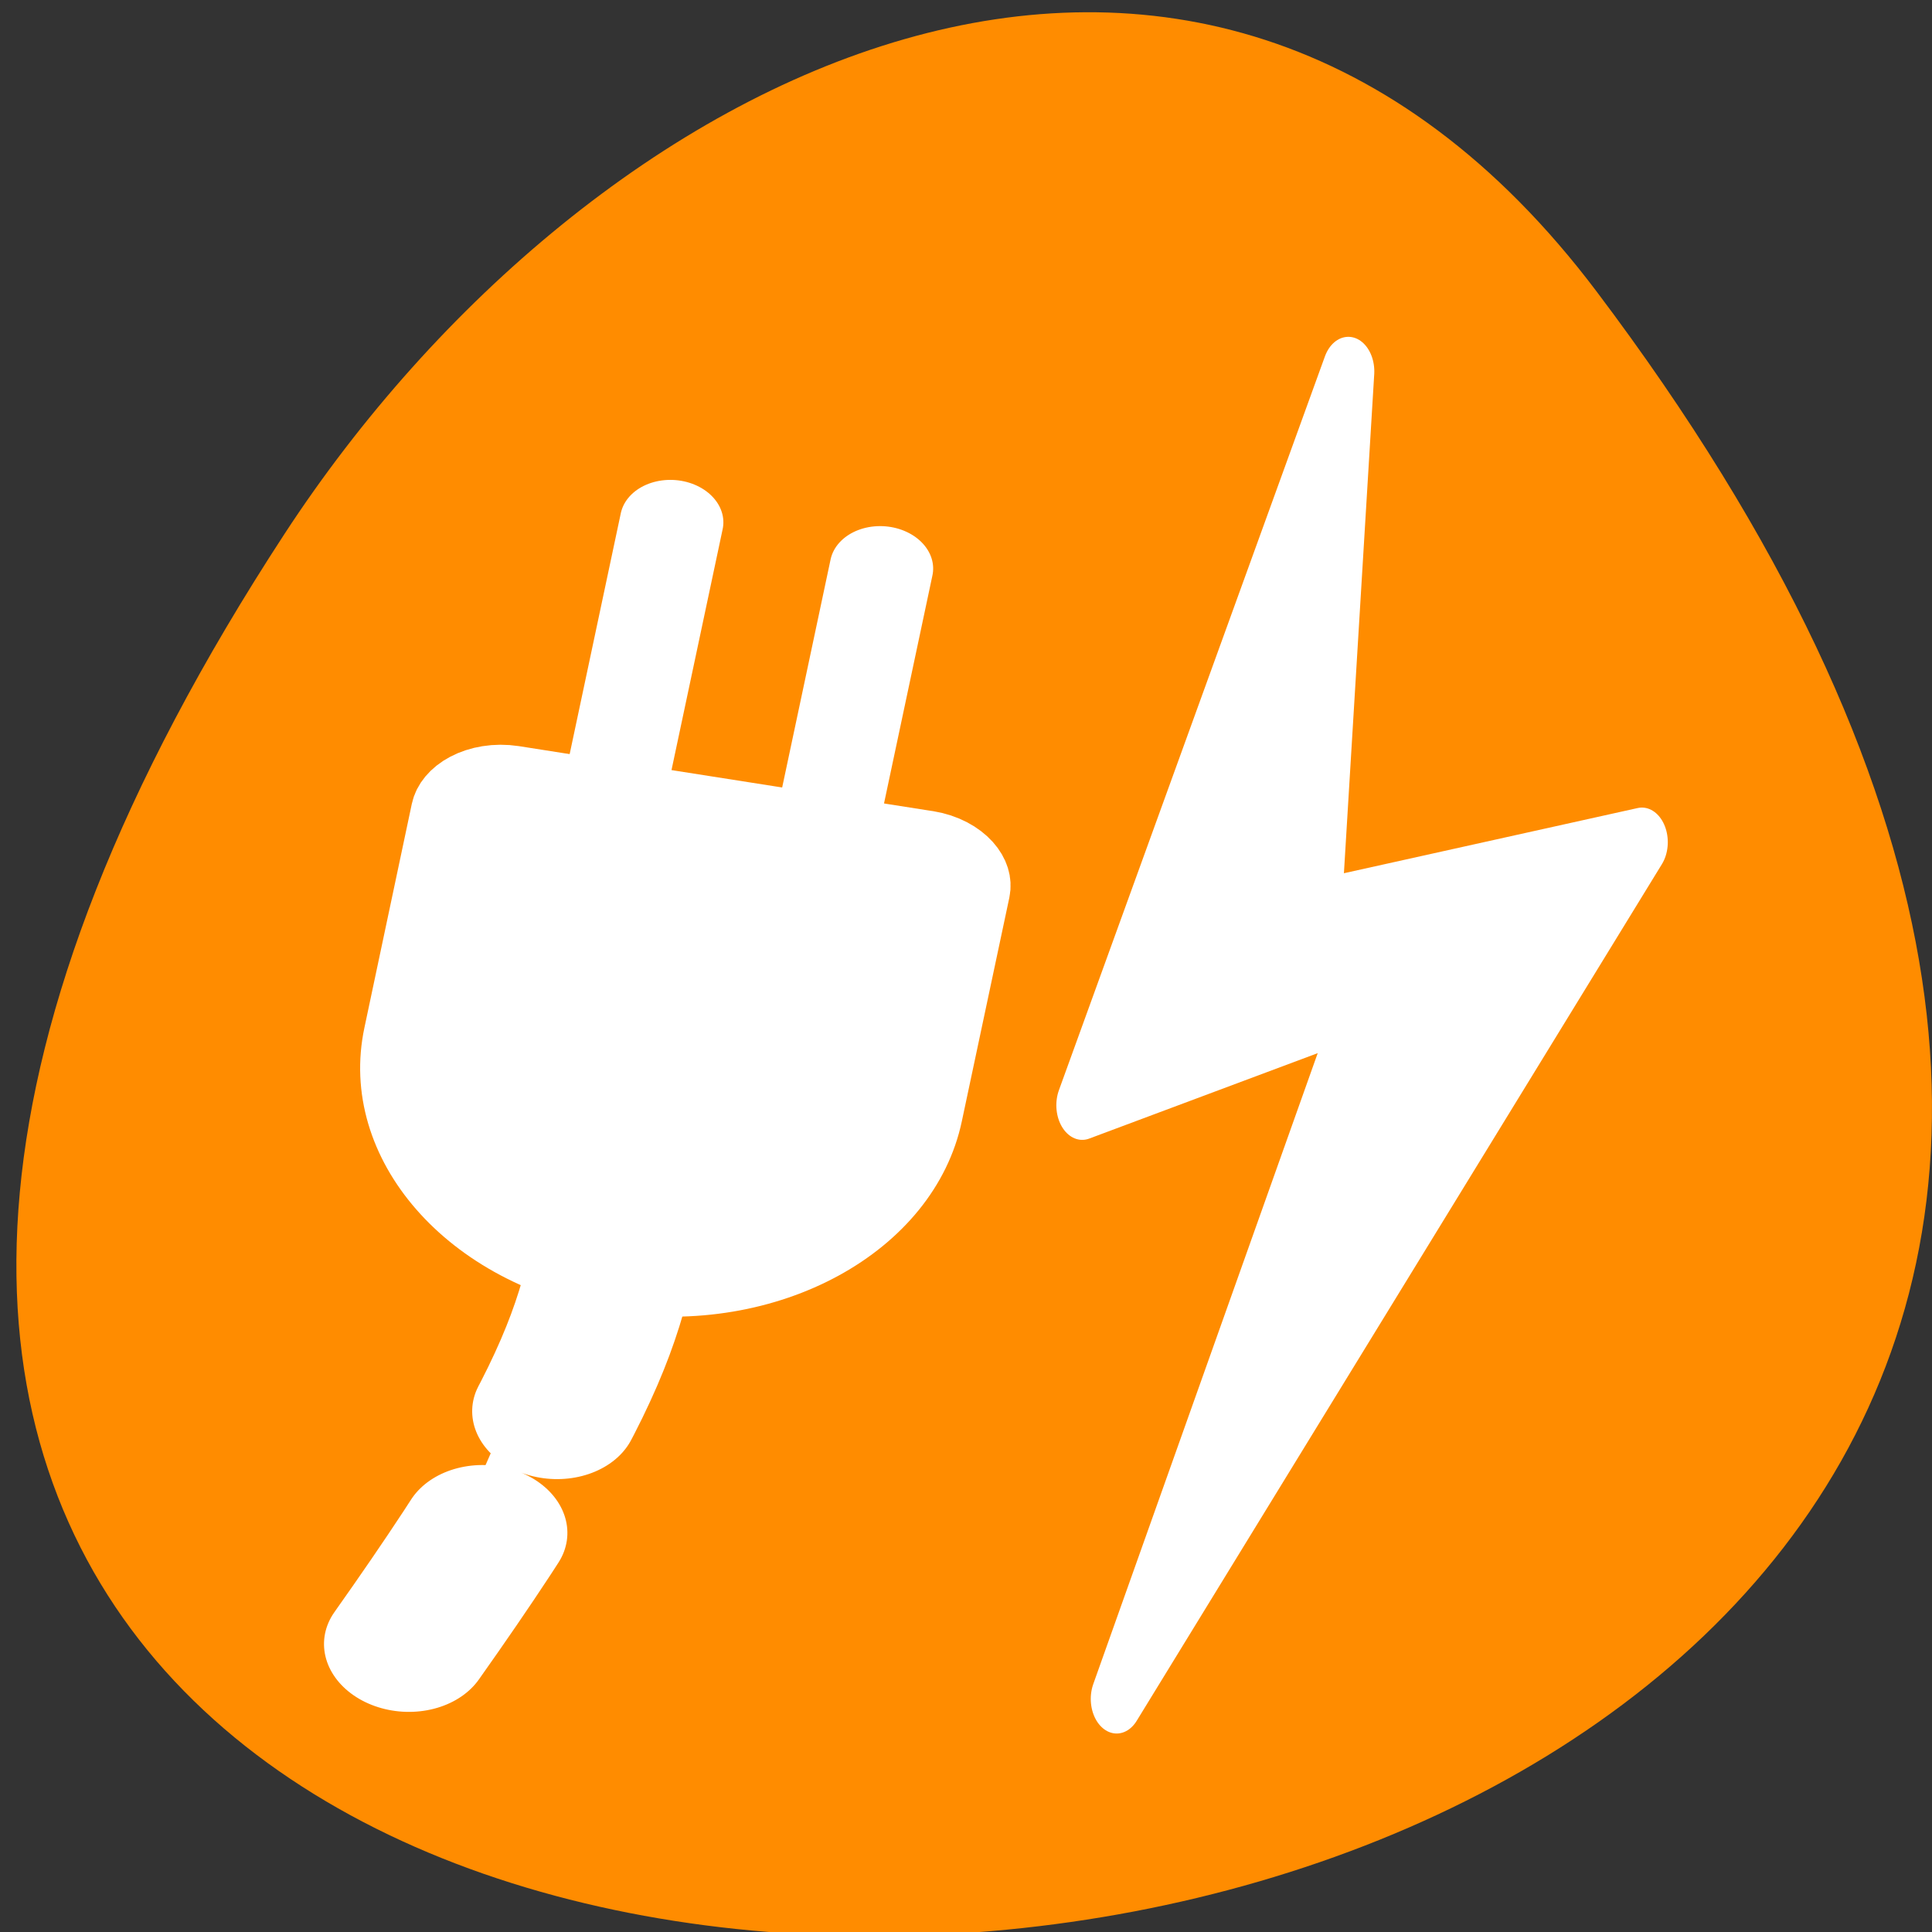 <svg xmlns="http://www.w3.org/2000/svg" viewBox="0 0 48 48"><rect x="0" y="0" width="48" height="48" fill="#333333" stroke="none"/><path d="m 39.664 7.238 c 37.523 49.734 -65.734 56.801 -32.598 6.031 c 7.555 -11.574 22.66 -19.207 32.598 -6.031" style="fill:#ff8c00"/><g style="fill:#fff;stroke:#fff;stroke-linecap:round;stroke-linejoin:round"><path d="m 48.018 -3.064 l -9.634 19.882 l 10.26 -2.87 l -9.013 18.954 l 19.023 -23.212 l -11.824 1.963 l 1.195 -14.717" transform="matrix(0.686 0 0 0.917 0.556 12.038)" style="fill-rule:evenodd;stroke-width:1.875"/><path d="M 28.741 50.051 C 39.548 40.862 39.795 38.823 43.083 32.701 " transform="matrix(0.722 -0.2 0.27 0.583 -24.162 17.458)" style="stroke-dasharray:5.327 5.327;stroke-width:5.327"/><g transform="matrix(0.722 -0.2 0.27 0.583 -24.933 15.79)" style="fill-rule:evenodd;stroke-width:3.329"><path d="m 53.278 26.081 l 5.176 -8.932"/><path d="m 47.533 22.14 l 5.176 -8.932"/><path d="m 55.744 28.331 c 0.635 0.371 0.861 1.172 0.504 1.793 l -4.61 7.954 c -2.24 3.868 -7.201 5.185 -11.071 2.944 c -3.865 -2.24 -5.188 -7.2 -2.943 -11.067 l 4.605 -7.955 c 0.361 -0.62 1.166 -0.82 1.809 -0.453 l 11.701 6.783"/></g></g></svg>